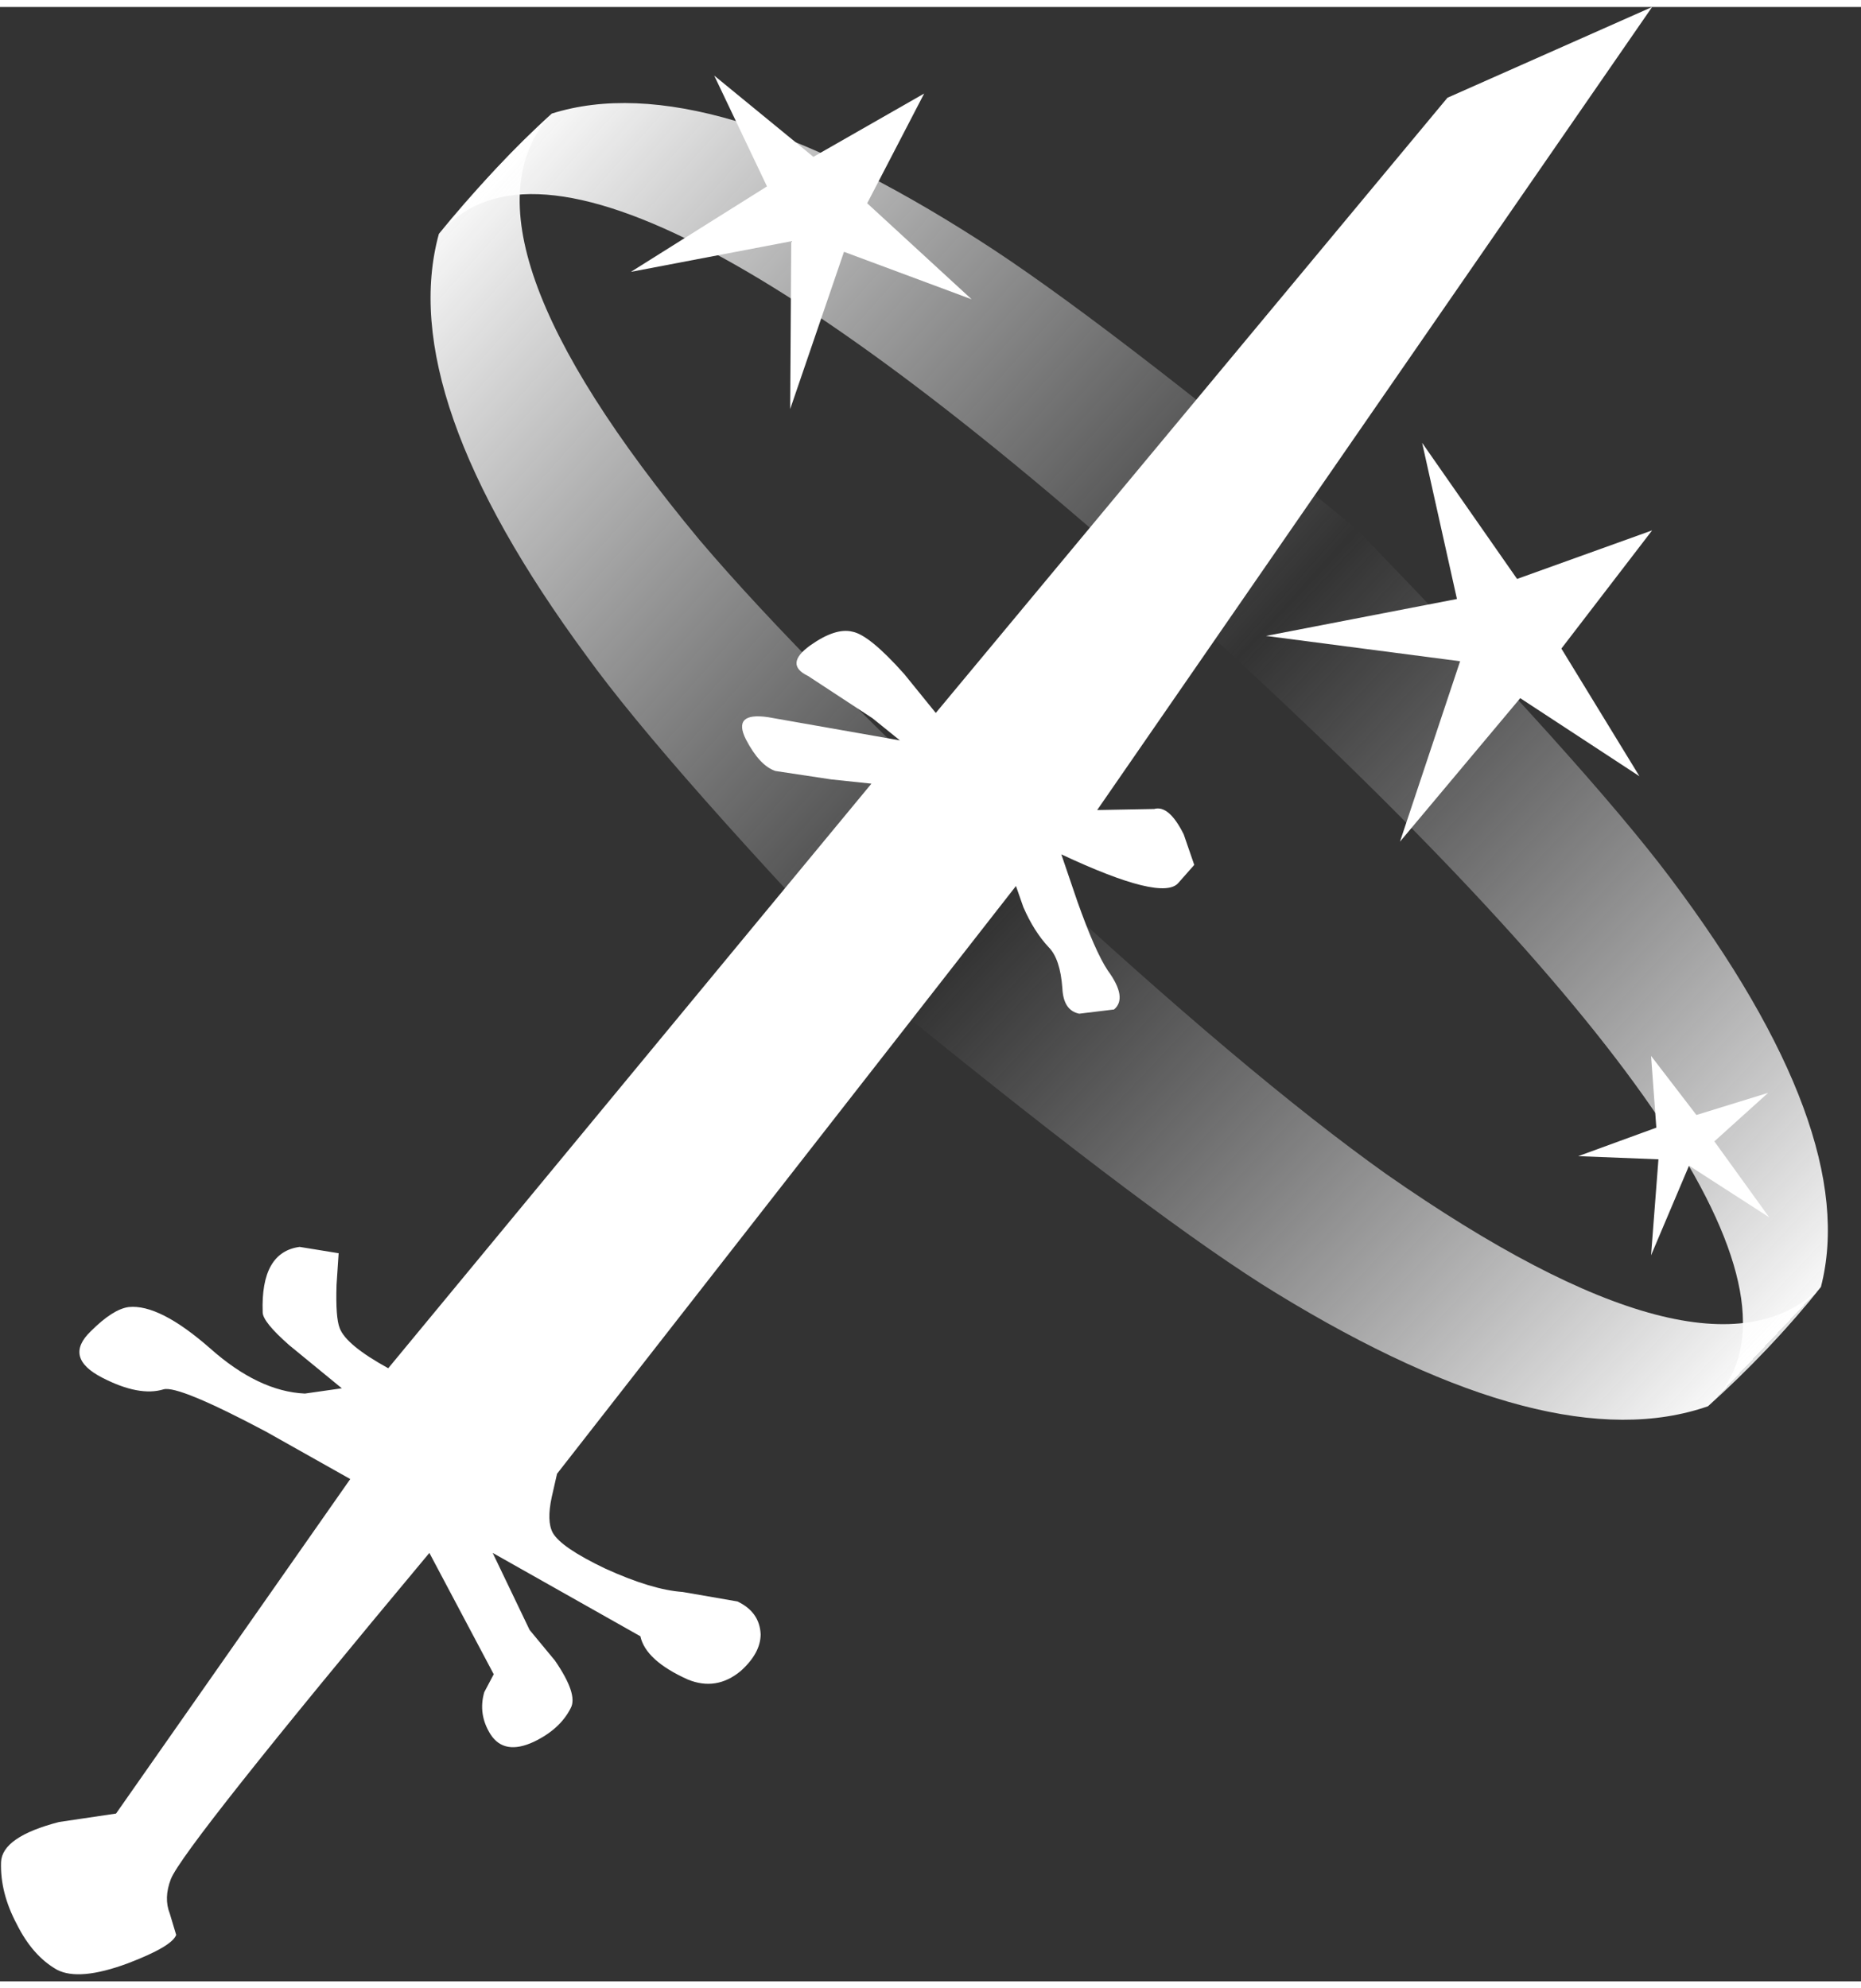 <?xml version='1.0' encoding='UTF-8'?>
<svg xmlns="http://www.w3.org/2000/svg" xmlns:xlink="http://www.w3.org/1999/xlink" version="1.1" width="88px" height="94px" viewBox="6.75 2.45 88.2 93.55"><rect x="6.75" y="2.45" width="88.2" height="93.55" fill="#333333" stroke="none"/><defs><linearGradient gradientUnits="userSpaceOnUse" x1="-819.2" x2="819.2" spreadMethod="pad" gradientTransform="matrix(0.019,0.017,0.017,-0.019,41.1,28.8)" id="gradient13"><stop offset="0.0" stop-color="#ffffff" stop-opacity="0.969"/><stop offset="1.0" stop-color="#e2e3e4" stop-opacity="0.0"/></linearGradient><linearGradient gradientUnits="userSpaceOnUse" x1="-819.2" x2="819.2" spreadMethod="pad" gradientTransform="matrix(0.018,0.017,0.017,-0.018,71.25,56.65)" id="gradient14"><stop offset="0.0" stop-color="#d5d5d7" stop-opacity="0.0"/><stop offset="1.0" stop-color="#ffffff" stop-opacity="0.965"/><stop offset="1.0" stop-color="#e1e2e2"/></linearGradient><linearGradient gradientUnits="userSpaceOnUse" x1="-819.2" x2="819.2" spreadMethod="pad" gradientTransform="matrix(0.019,0.017,0.017,-0.019,49.45,19.95)" id="gradient15"><stop offset="0.0" stop-color="#ffffff" stop-opacity="0.969"/><stop offset="1.0" stop-color="#e2e3e4" stop-opacity="0.0"/></linearGradient><linearGradient gradientUnits="userSpaceOnUse" x1="-819.2" x2="819.2" spreadMethod="pad" gradientTransform="matrix(0.018,0.017,0.017,-0.018,79.6,47.8)" id="gradient16"><stop offset="0.0" stop-color="#d5d5d7" stop-opacity="0.0"/><stop offset="1.0" stop-color="#ffffff" stop-opacity="0.965"/><stop offset="1.0" stop-color="#e1e2e2"/></linearGradient><g id="c1"><path stroke="none" fill="url(#gradient13)" d="M49.45 50.05 Q38.3 38.4 34.55 33.2 25.45 20.85 27.55 13.2 29.9 10.3 32.8 7.6 27.9 13.25 39.9 27.7 44.95 33.65 55.6 43.55 L49.45 50.05"/><path stroke="none" fill="url(#gradient14)" d="M55.6 43.55 Q65.85 53.05 72.45 57.75 87.65 68.35 93.0 63.15 90.6 66.15 87.7 68.75 80.25 71.35 67.25 63.4 61.75 60.05 49.45 50.05 L55.6 43.55"/><path stroke="none" fill="url(#gradient15)" d="M32.9 7.5 Q40.2 5.2 53.15 13.5 58.8 17.1 71.05 27.2 L65.3 33.3 Q35.35 5.6 27.95 12.8 30.2 9.95 32.9 7.5"/><path stroke="none" fill="url(#gradient16)" d="M85.9 43.7 Q94.95 55.75 93.05 63.1 90.9 65.8 88.1 68.35 94.85 60.6 65.3 33.3 L71.05 27.2 Q81.95 38.45 85.9 43.7"/><path fill="#ffffff" stroke="none" d="M47.85 11.75 L52.8 16.3 46.75 14.05 44.2 21.5 44.25 13.55 36.65 15.0 43.1 10.95 40.6 5.7 45.3 9.55 50.55 6.55 47.85 11.75"/><path fill="#ffffff" stroke="none" d="M78.65 29.55 L85.05 27.25 80.75 32.85 84.45 38.9 78.8 35.2 73.1 42.0 75.95 33.45 66.75 32.25 75.8 30.5 74.15 23.1 78.65 29.55"/><path fill="#ffffff" stroke="none" d="M85.25 55.55 L85.0 52.15 87.15 54.95 90.55 53.9 88.0 56.2 90.6 59.8 86.8 57.35 85.0 61.6 85.35 57.05 81.55 56.9 85.25 55.55"/><path fill="#ffffff" stroke="none" d="M75.35 6.75 L85.05 2.45 58.75 40.5 61.45 40.45 Q62.15 40.25 62.85 41.65 L63.35 43.1 62.6 43.95 Q61.85 44.85 57.05 42.6 L57.8 44.8 Q58.65 47.2 59.25 48.1 60.2 49.4 59.55 49.95 L57.9 50.15 Q57.15 50.0 57.1 48.95 57.0 47.55 56.45 47.0 55.75 46.25 55.25 45.1 L54.9 44.1 33.15 71.95 32.9 73.05 Q32.65 74.2 32.95 74.75 33.35 75.45 35.45 76.45 37.65 77.45 39.1 77.55 L41.7 78.0 Q42.75 78.5 42.8 79.55 42.8 80.45 41.85 81.3 40.7 82.25 39.35 81.7 37.35 80.8 37.1 79.65 L30.1 75.7 31.85 79.35 33.05 80.8 Q34.15 82.4 33.8 83.05 33.3 84.05 32.05 84.65 30.65 85.3 30.0 84.3 29.4 83.35 29.7 82.3 L30.15 81.45 27.1 75.7 Q15.45 89.65 14.85 91.15 14.5 92.05 14.8 92.8 L15.1 93.8 Q14.9 94.35 12.8 95.15 10.5 96.0 9.45 95.45 8.3 94.8 7.55 93.3 6.75 91.8 6.8 90.35 6.85 89.15 9.55 88.45 L12.25 88.05 23.35 72.2 19.35 69.95 Q15.2 67.75 14.5 67.95 13.35 68.3 11.6 67.4 9.75 66.45 11.05 65.2 12.1 64.15 12.85 64.05 14.3 63.9 16.7 66.0 19.0 68.05 21.2 68.15 L22.95 67.9 20.45 65.85 Q19.2 64.75 19.2 64.3 19.1 61.45 20.95 61.2 L22.8 61.5 22.7 63.0 Q22.65 64.55 22.85 65.05 23.15 65.85 25.15 66.95 L48.05 39.25 46.15 39.05 43.5 38.65 Q42.75 38.4 42.1 37.15 41.45 35.85 43.15 36.1 L49.4 37.2 48.1 36.15 45.05 34.15 Q43.9 33.6 45.15 32.7 46.35 31.85 47.15 32.05 47.95 32.2 49.6 34.05 L51.1 35.9 75.35 6.75"/></g></defs><g><g><use transform="matrix(1.0,0.0,0.0,1.0,0.0,0.0)" xlink:href="#c1"/></g></g></svg>